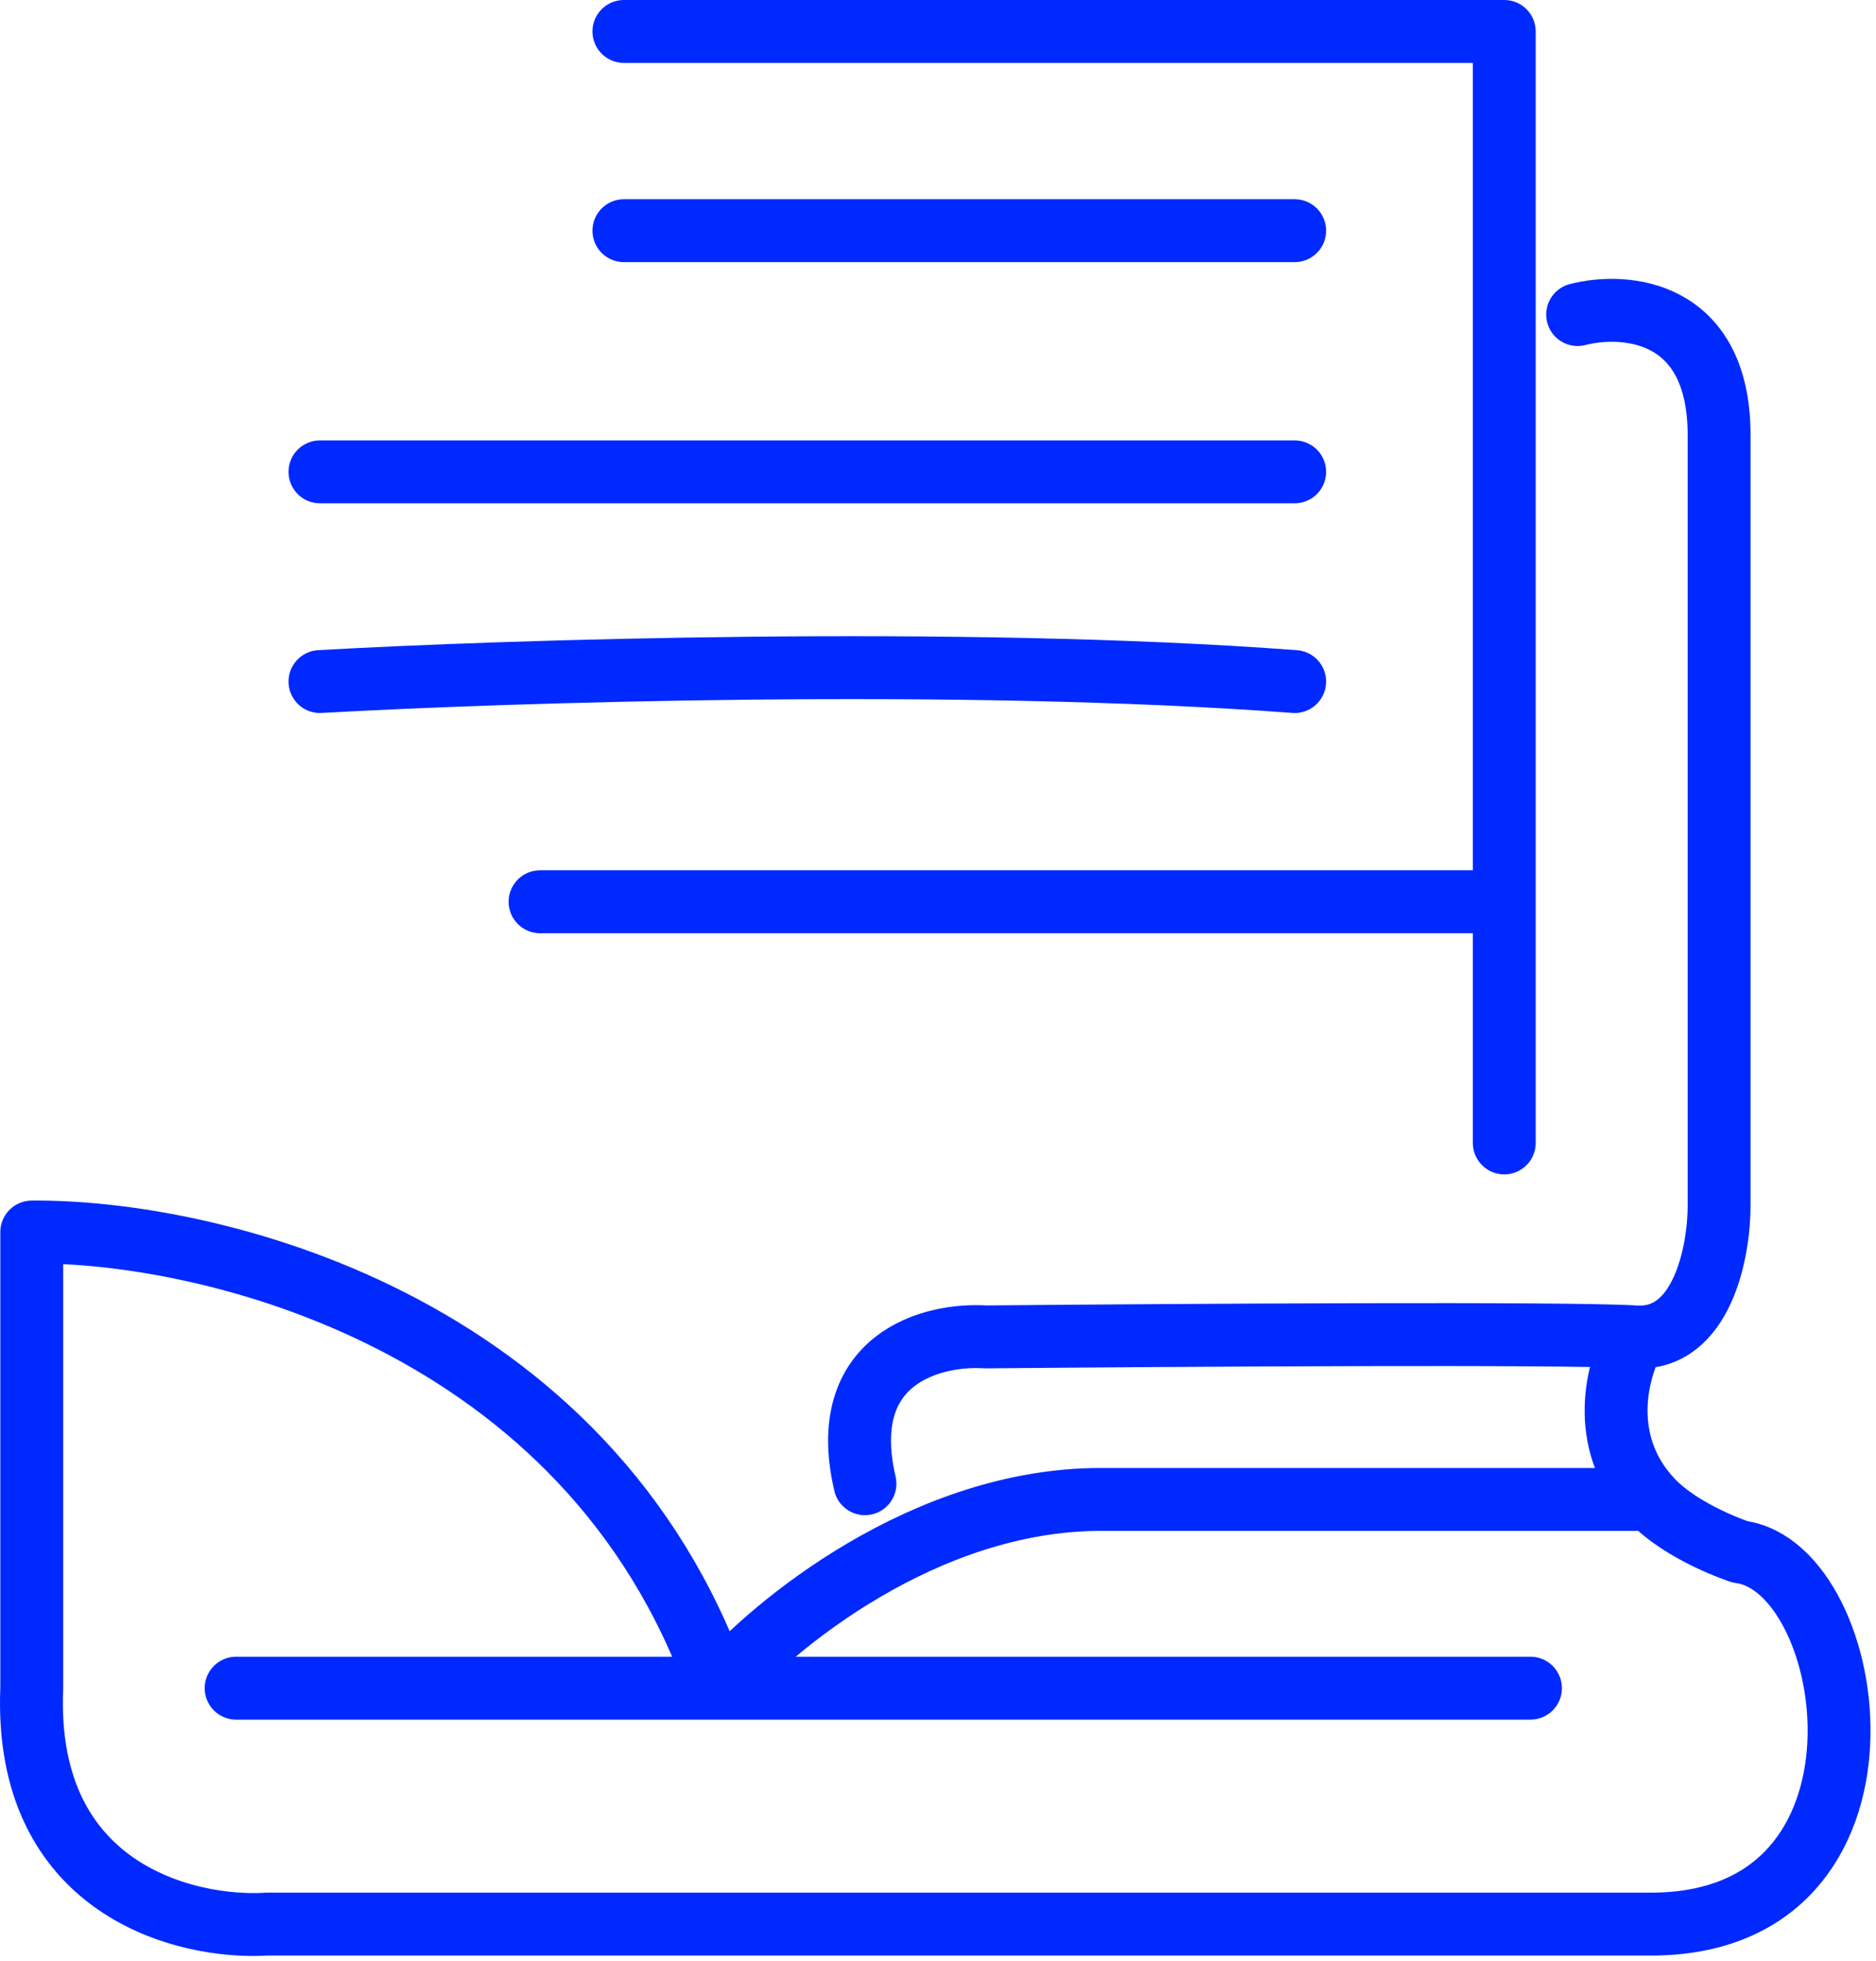 <svg width="179" height="187" viewBox="0 0 179 187" fill="none" xmlns="http://www.w3.org/2000/svg">
<path d="M59.53 3H143.53V86M143.53 109V86M143.53 86H51.53M123.53 65C91.53 62.6 48.197 64 30.53 65M123.53 45H30.53M123.53 22H59.53M150.53 30C155.03 28.833 164.03 29.5 164.03 41.5C164.03 53.5 164.03 95.5 164.03 115C164.03 119.333 162.43 127.9 156.03 127.5M156.03 127.5C149.63 127.1 112.03 127.333 94.03 127.5C89.03 127.167 79.73 129.5 82.53 141.5M156.03 127.5C154.363 130.333 152.33 137.4 157.53 143M157.53 143C160.5 146.199 166.03 148 166.03 148C177.5 149.5 182.5 183.5 157.53 183.5C132.56 183.5 25.53 183.5 25.53 183.5C17.697 184 2.23 180.2 3.03 161V117.5C19.697 117.333 56.13 125.8 68.53 161M157.53 143C147.03 143 121.83 143 105.03 143C88.23 143 73.697 155 68.53 161M68.53 161H146.03M68.53 161H22.53" stroke="#0029FF" stroke-width="6" stroke-linecap="round" stroke-linejoin="round"/>
</svg>
